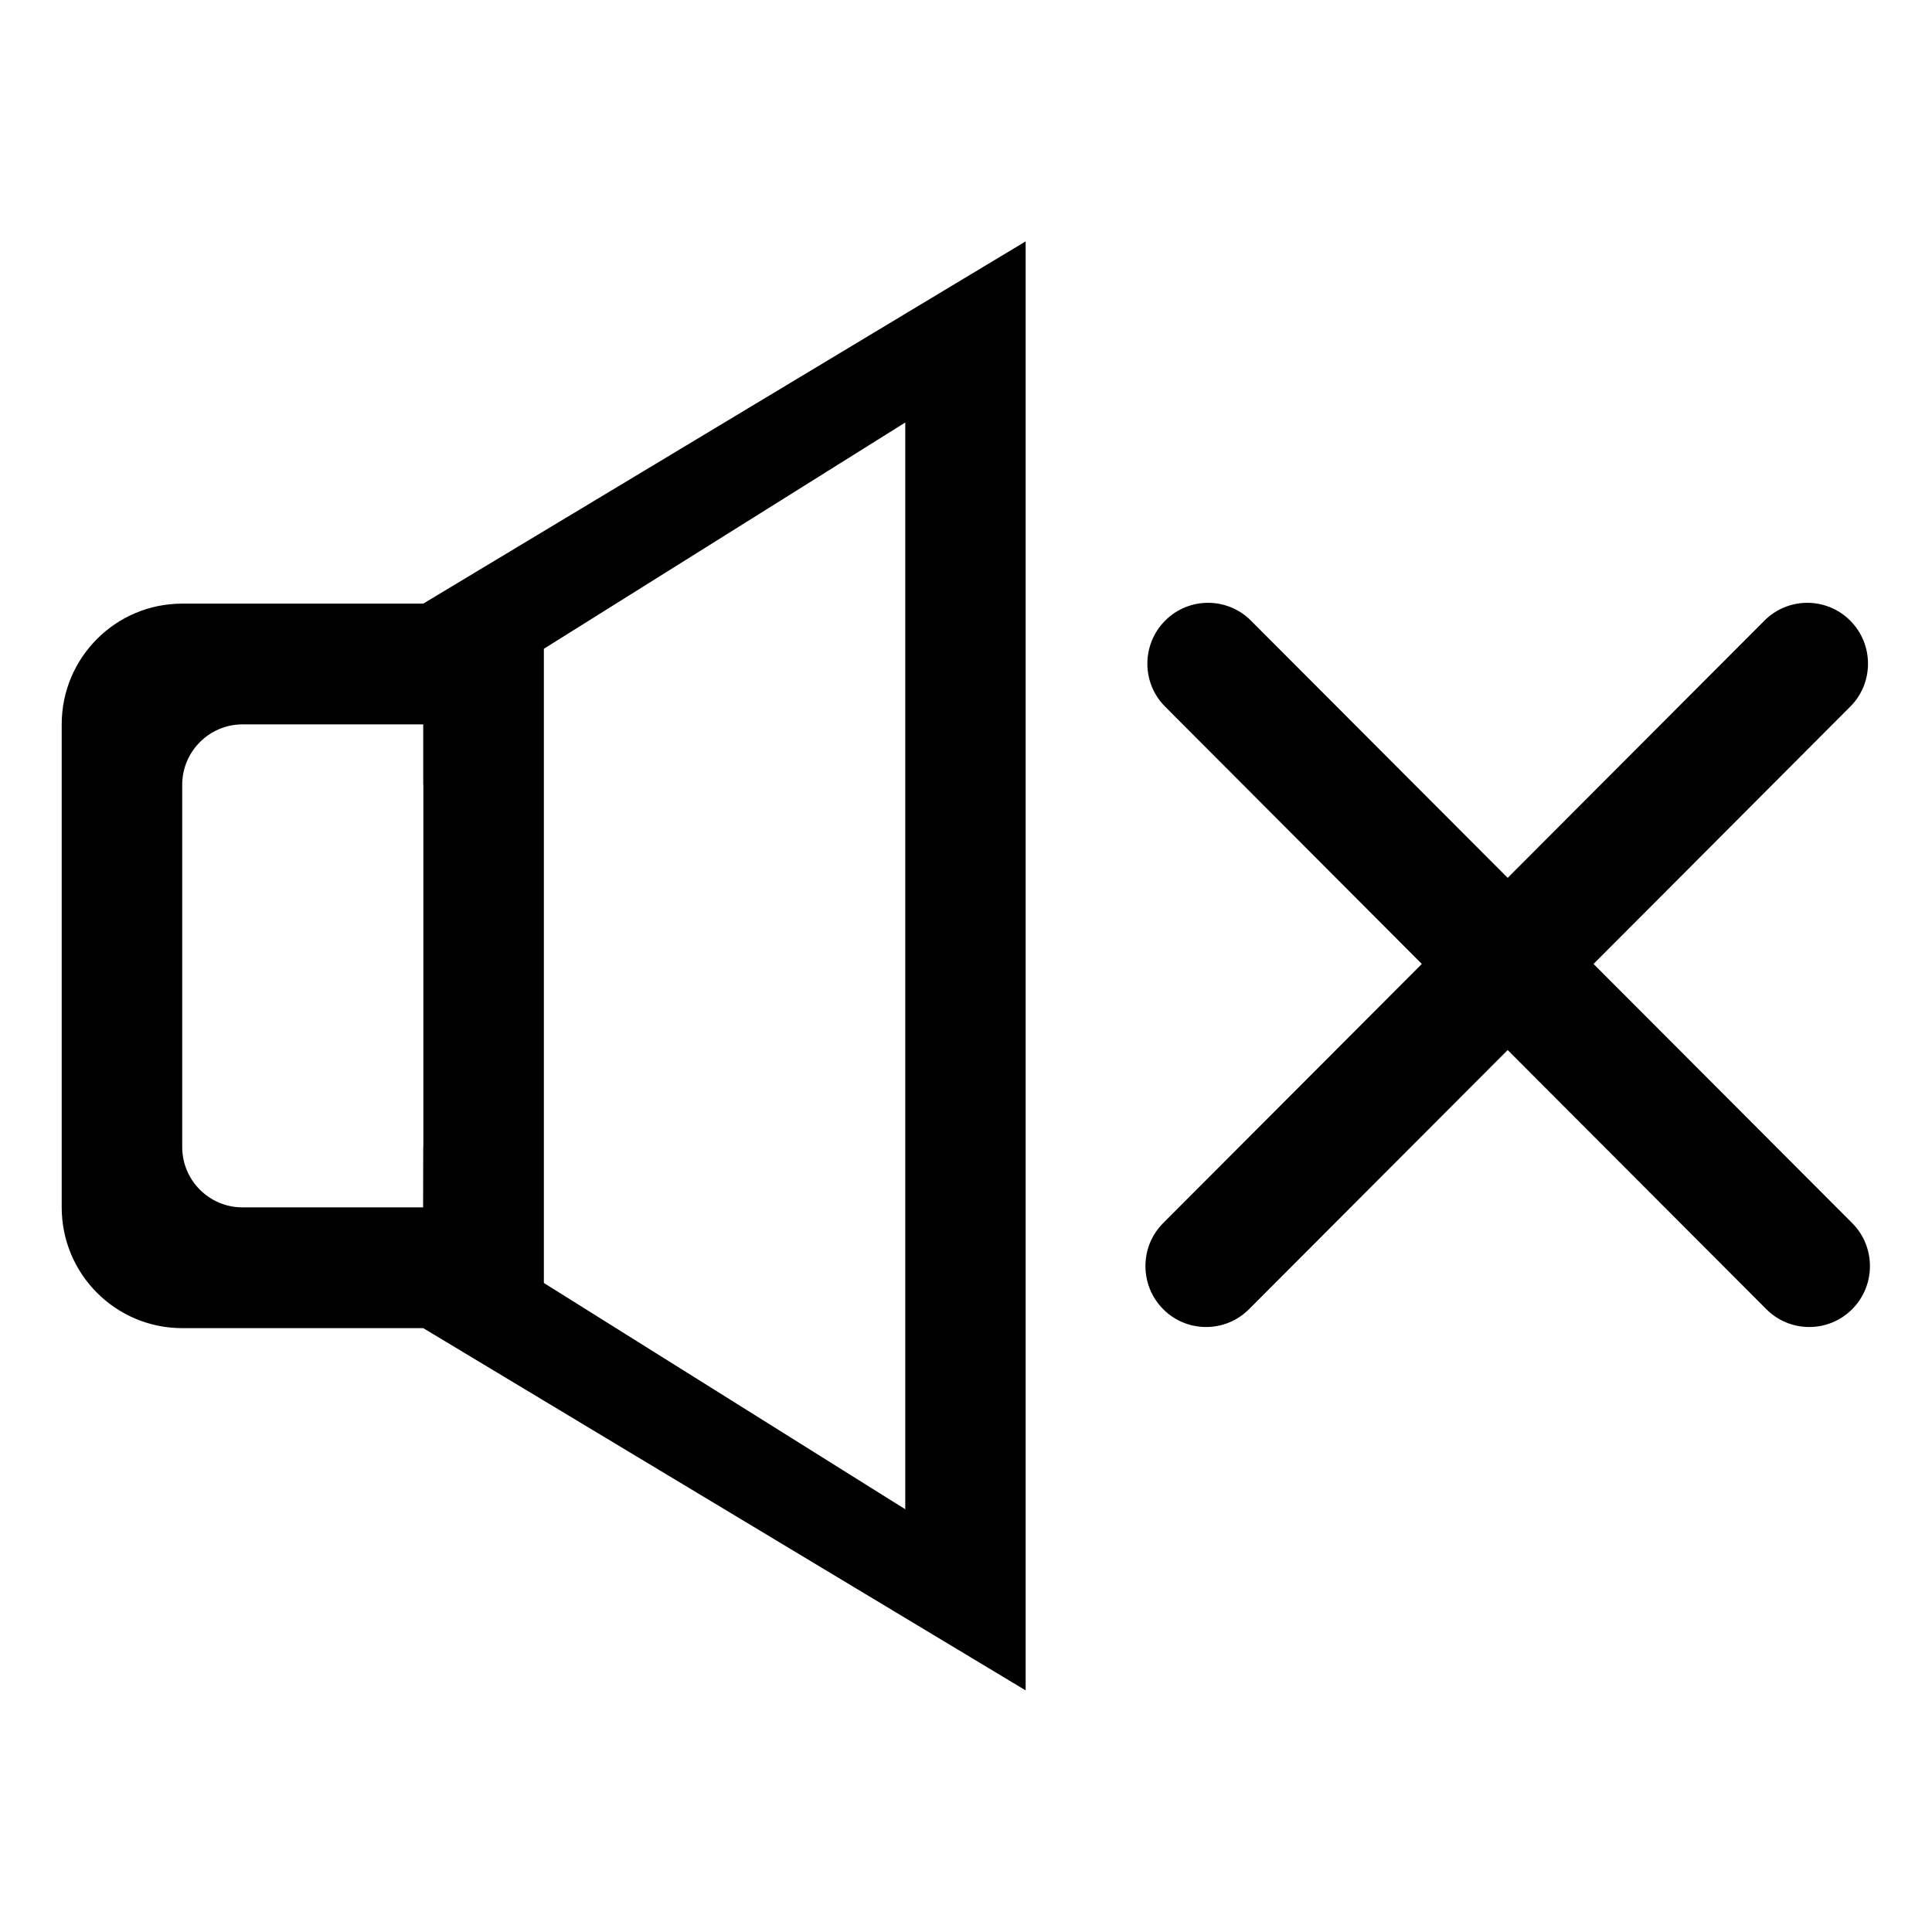 <?xml version="1.0" encoding="iso-8859-1"?>
<!-- Generator: Adobe Illustrator 16.0.0, SVG Export Plug-In . SVG Version: 6.00 Build 0)  -->
<!DOCTYPE svg PUBLIC "-//W3C//DTD SVG 1.1//EN" "http://www.w3.org/Graphics/SVG/1.1/DTD/svg11.dtd">
<svg version="1.1" xmlns="http://www.w3.org/2000/svg" xmlns:xlink="http://www.w3.org/1999/xlink" x="0px" y="0px" width="16px"
	 height="16px" viewBox="0 0 16 16" style="enable-background:new 0 0 16 16;" xml:space="preserve">
<g id="volume-mute" style="enable-background:new    ;">
	<g id="volume-mute_2_">
		<g>
			<path d="M1.509,4.999c-0.551,0-0.998,0.447-0.998,1v4c0,0.553,0.447,1,0.998,1h1.996l4.989,3v-12l-4.989,3H1.509z M4.504,5.373
				l2.993-1.874v9l-2.993-1.874V5.373z M3.506,10L3.506,10L3.505,9.499c0,0.002-0.001,0.003-0.001,0.005v0.495H3.006h-0.5H2.008
				c-0.275,0-0.499-0.224-0.499-0.5v-3c0-0.275,0.224-0.5,0.499-0.5h0.498h0.5h0.498v0.495c0,0.002,0.001,0.003,0.001,0.005v-0.5
				l0.001-0.001V10z M15.339,10.129l-2.142-2.146l2.126-2.131c0.196-0.196,0.196-0.515,0-0.712s-0.515-0.197-0.711,0l-2.126,2.13
				l-2.126-2.13c-0.196-0.197-0.515-0.197-0.711,0s-0.196,0.516,0,0.712l2.126,2.131l-2.142,2.146c-0.196,0.196-0.196,0.516,0,0.713
				s0.515,0.197,0.711,0l2.142-2.146l2.142,2.146c0.196,0.197,0.515,0.197,0.711,0S15.535,10.325,15.339,10.129z"/>
		</g>
	</g>
</g>
<g id="Layer_1">
</g>
</svg>
